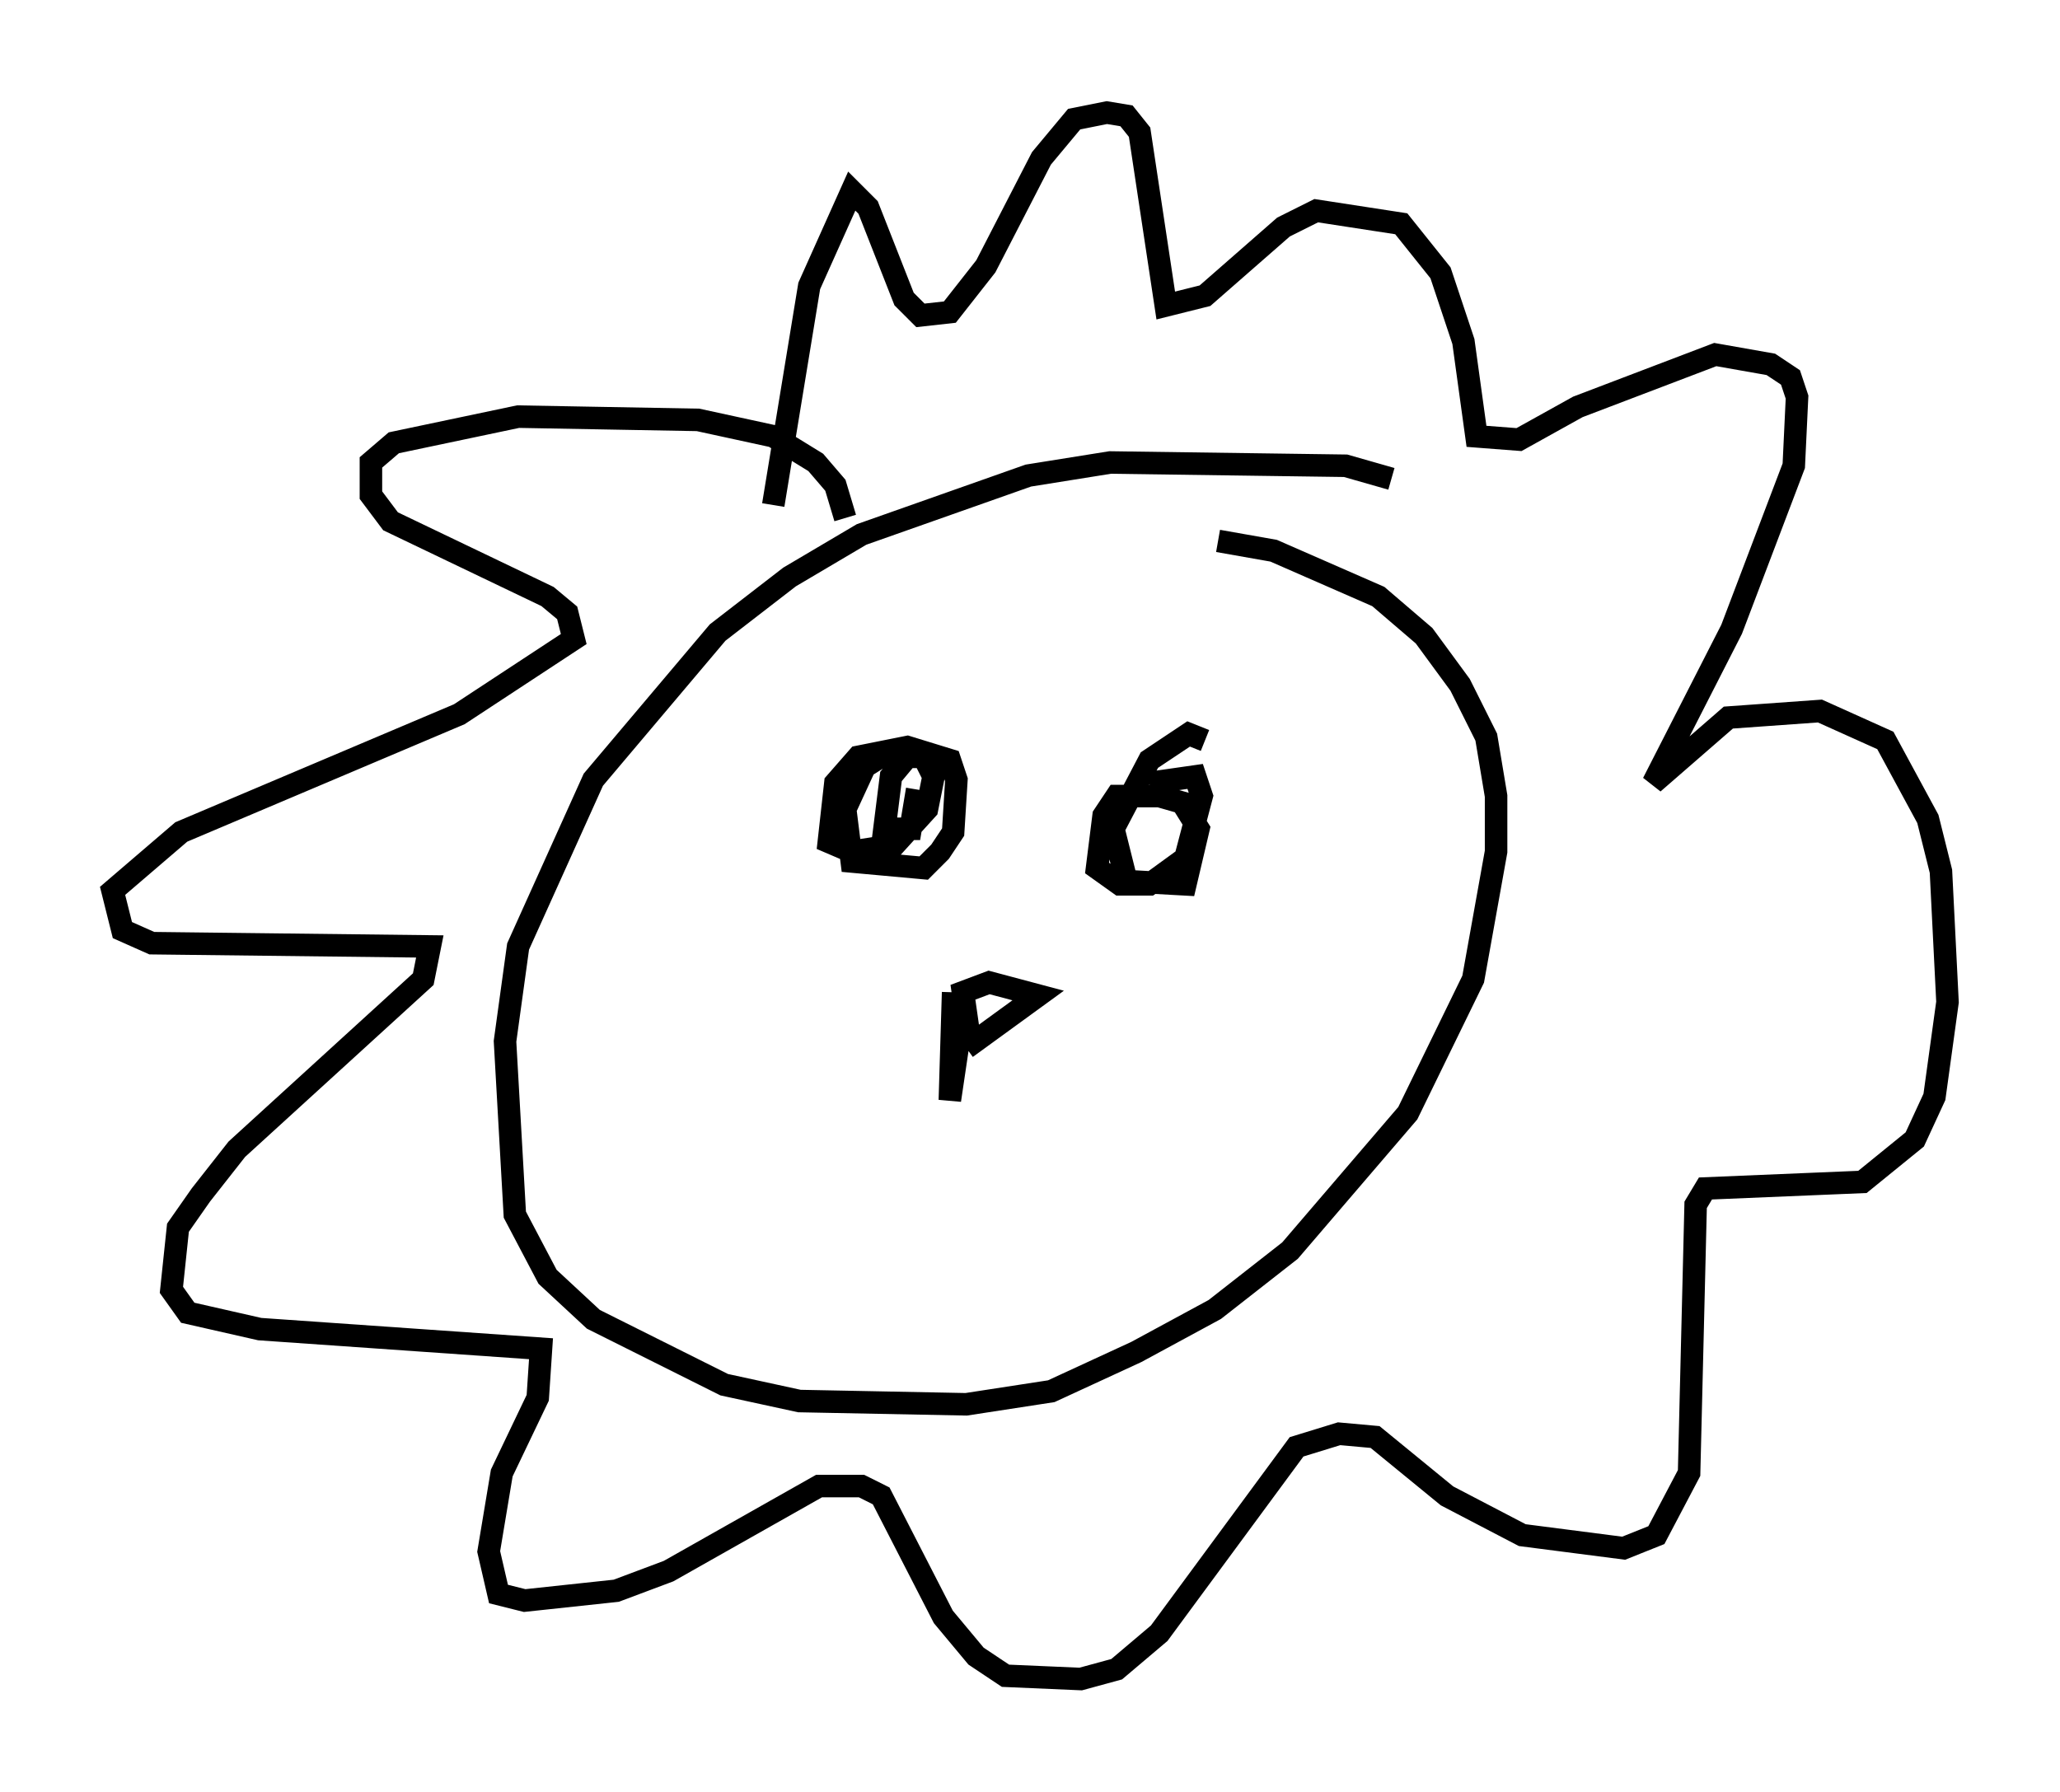 <?xml version="1.0" encoding="utf-8" ?>
<svg baseProfile="full" height="79.575" version="1.1" width="91.486" xmlns="http://www.w3.org/2000/svg" xmlns:ev="http://www.w3.org/2001/xml-events" xmlns:xlink="http://www.w3.org/1999/xlink"><defs /><rect fill="white" height="79.575" width="91.486" x="0" y="0" /><path d="M63.972, 23.592 m-2.179, -2.324 l-2.034, -0.581 -10.458, -0.145 l-3.631, 0.581 -7.408, 2.615 l-3.196, 1.888 -3.196, 2.469 l-5.52, 6.536 -3.341, 7.408 l-0.581, 4.212 0.436, 7.698 l1.453, 2.76 2.034, 1.888 l5.81, 2.905 3.341, 0.726 l7.408, 0.145 3.777, -0.581 l3.777, -1.743 3.486, -1.888 l3.341, -2.615 5.229, -6.101 l2.905, -5.955 1.017, -5.665 l0.0, -2.469 -0.436, -2.615 l-1.162, -2.324 -1.598, -2.179 l-2.034, -1.743 -4.648, -2.034 l-2.469, -0.436 m-16.559, -1.017 l-0.436, -1.453 -0.872, -1.017 l-1.888, -1.162 -3.341, -0.726 l-7.989, -0.145 -5.52, 1.162 l-1.017, 0.872 0.0, 1.453 l0.872, 1.162 6.972, 3.341 l0.872, 0.726 0.291, 1.162 l-5.084, 3.341 -12.346, 5.229 l-3.05, 2.615 0.436, 1.743 l1.307, 0.581 12.346, 0.145 l-0.291, 1.453 -8.279, 7.553 l-1.598, 2.034 -1.017, 1.453 l-0.291, 2.76 0.726, 1.017 l3.196, 0.726 12.492, 0.872 l-0.145, 2.179 -1.598, 3.341 l-0.581, 3.486 0.436, 1.888 l1.162, 0.291 4.067, -0.436 l2.324, -0.872 6.682, -3.777 l1.888, 0.0 0.872, 0.436 l2.76, 5.374 1.453, 1.743 l1.307, 0.872 3.341, 0.145 l1.598, -0.436 1.888, -1.598 l6.101, -8.279 1.888, -0.581 l1.598, 0.145 3.196, 2.615 l3.341, 1.743 4.503, 0.581 l1.453, -0.581 1.453, -2.76 l0.291, -11.911 0.436, -0.726 l6.972, -0.291 2.324, -1.888 l0.872, -1.888 0.581, -4.212 l-0.291, -5.81 -0.581, -2.324 l-1.888, -3.486 -2.905, -1.307 l-4.067, 0.291 -3.341, 2.905 l3.486, -6.827 2.76, -7.263 l0.145, -3.05 -0.291, -0.872 l-0.872, -0.581 -2.469, -0.436 l-6.101, 2.324 -2.615, 1.453 l-1.888, -0.145 -0.581, -4.212 l-1.017, -3.05 -1.743, -2.179 l-3.777, -0.581 -1.453, 0.726 l-3.486, 3.05 -1.743, 0.436 l-1.162, -7.698 -0.581, -0.726 l-0.872, -0.145 -1.453, 0.291 l-1.453, 1.743 -2.469, 4.793 l-1.598, 2.034 -1.307, 0.145 l-0.726, -0.726 -1.598, -4.067 l-0.726, -0.726 -1.888, 4.212 l-1.598, 9.732 m5.229, 10.894 l-1.162, 0.726 -0.872, 1.888 l0.291, 2.324 3.196, 0.291 l0.726, -0.726 0.581, -0.872 l0.145, -2.324 -0.291, -0.872 l-1.888, -0.581 -2.179, 0.436 l-1.017, 1.162 -0.291, 2.615 l1.017, 0.436 1.888, -0.291 l1.453, -1.598 0.291, -1.453 l-0.436, -0.872 -0.726, 0.0 l-0.726, 0.872 -0.291, 2.324 l1.162, 0.0 0.291, -1.743 m12.782, -2.179 l-0.726, -0.291 -1.743, 1.162 l-1.598, 3.05 0.581, 2.324 l2.615, 0.145 0.581, -2.469 l-0.726, -1.162 -1.017, -0.291 l-1.888, 0.0 -0.581, 0.872 l-0.291, 2.324 1.017, 0.726 l1.307, 0.0 1.598, -1.162 l0.726, -2.76 -0.291, -0.872 l-2.034, 0.291 m-8.715, 9.296 l-0.145, 4.793 0.581, -3.922 l0.291, 1.162 -0.291, -2.034 l1.162, -0.436 2.179, 0.581 l-3.196, 2.324 " fill="none" stroke="black" stroke-width="1" /></svg>